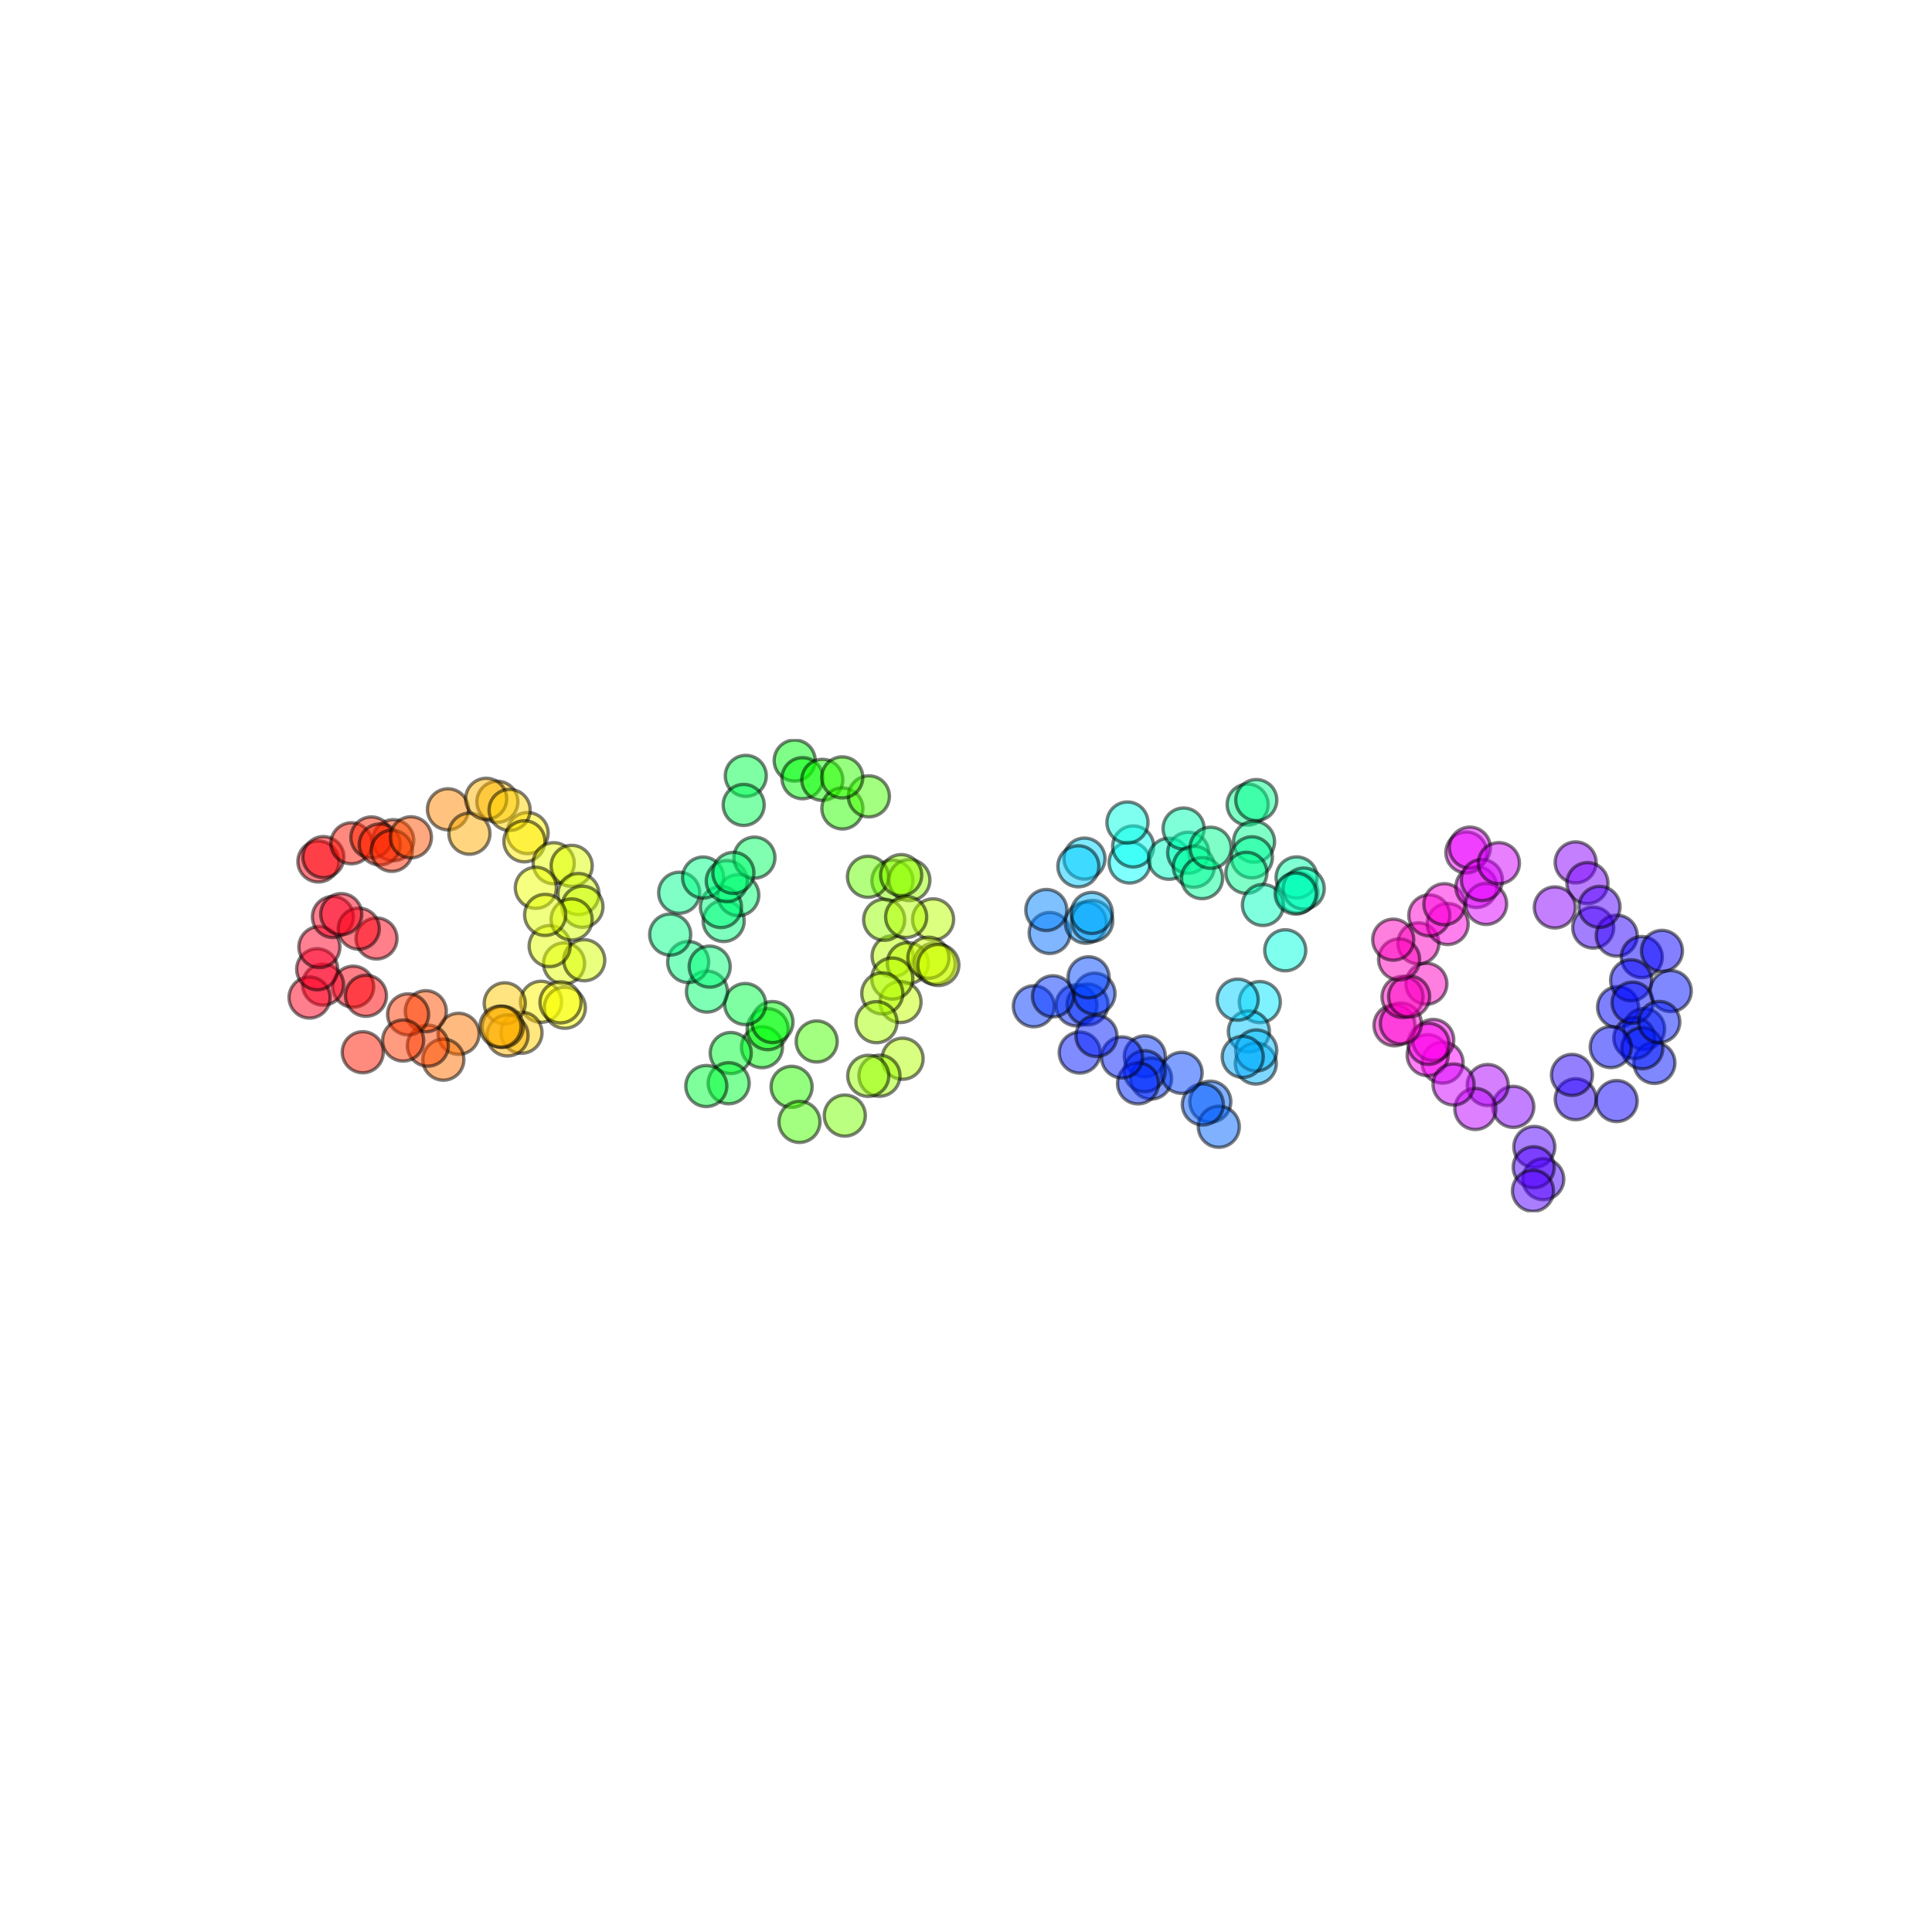 <?xml version="1.0" encoding="utf-8" standalone="no"?>
<!DOCTYPE svg PUBLIC "-//W3C//DTD SVG 1.1//EN"
  "http://www.w3.org/Graphics/SVG/1.1/DTD/svg11.dtd">
<svg xmlns:xlink="http://www.w3.org/1999/xlink" width="576pt" height="576pt" viewBox="0 0 576 576" xmlns="http://www.w3.org/2000/svg" version="1.1">
 <defs>
  <style type="text/css">*{stroke-linejoin: round; stroke-linecap: butt}</style>
 </defs>
 <g id="figure_1">
  <g id="patch_1">
   <path d="M 0 576 
L 576 576 
L 576 0 
L 0 0 
z
" style="fill: #ffffff"/>
  </g>
  <g id="axes_1">
   <g id="PathCollection_1">
    <defs>
     <path id="C0_0_2dbd930adf" d="M 0 6.124 
C 1.624 6.124 3.182 5.478 4.33 4.33 
C 5.478 3.182 6.124 1.624 6.124 -0 
C 6.124 -1.624 5.478 -3.182 4.33 -4.33 
C 3.182 -5.478 1.624 -6.124 0 -6.124 
C -1.624 -6.124 -3.182 -5.478 -4.33 -4.33 
C -5.478 -3.182 -6.124 -1.624 -6.124 0 
C -6.124 1.624 -5.478 3.182 -4.33 4.33 
C -3.182 5.478 -1.624 6.124 0 6.124 
z
"/>
    </defs>
    <g clip-path="url(#p924a469673)">
     <use xlink:href="#C0_0_2dbd930adf" x="168.165" y="287.237" style="fill: #e3ff00; fill-opacity: 0.5; stroke: #000000; stroke-opacity: 0.5"/>
    </g>
    <g clip-path="url(#p924a469673)">
     <use xlink:href="#C0_0_2dbd930adf" x="174.18" y="286.282" style="fill: #d8ff00; fill-opacity: 0.5; stroke: #000000; stroke-opacity: 0.5"/>
    </g>
    <g clip-path="url(#p924a469673)">
     <use xlink:href="#C0_0_2dbd930adf" x="163.873" y="282.066" style="fill: #e3ff00; fill-opacity: 0.5; stroke: #000000; stroke-opacity: 0.5"/>
    </g>
    <g clip-path="url(#p924a469673)">
     <use xlink:href="#C0_0_2dbd930adf" x="161.313" y="298.675" style="fill: #fff500; fill-opacity: 0.5; stroke: #000000; stroke-opacity: 0.5"/>
    </g>
    <g clip-path="url(#p924a469673)">
     <use xlink:href="#C0_0_2dbd930adf" x="168.399" y="300.44" style="fill: #f9ff00; fill-opacity: 0.5; stroke: #000000; stroke-opacity: 0.5"/>
    </g>
    <g clip-path="url(#p924a469673)">
     <use xlink:href="#C0_0_2dbd930adf" x="155.476" y="307.9" style="fill: #ffcf00; fill-opacity: 0.5; stroke: #000000; stroke-opacity: 0.5"/>
    </g>
    <g clip-path="url(#p924a469673)">
     <use xlink:href="#C0_0_2dbd930adf" x="167.118" y="298.836" style="fill: #f9ff00; fill-opacity: 0.5; stroke: #000000; stroke-opacity: 0.5"/>
    </g>
    <g clip-path="url(#p924a469673)">
     <use xlink:href="#C0_0_2dbd930adf" x="150.482" y="299.139" style="fill: #ffca00; fill-opacity: 0.5; stroke: #000000; stroke-opacity: 0.5"/>
    </g>
    <g clip-path="url(#p924a469673)">
     <use xlink:href="#C0_0_2dbd930adf" x="151.316" y="308.703" style="fill: #ffb400; fill-opacity: 0.5; stroke: #000000; stroke-opacity: 0.5"/>
    </g>
    <g clip-path="url(#p924a469673)">
     <use xlink:href="#C0_0_2dbd930adf" x="149.897" y="306.154" style="fill: #ffb400; fill-opacity: 0.5; stroke: #000000; stroke-opacity: 0.5"/>
    </g>
    <g clip-path="url(#p924a469673)">
     <use xlink:href="#C0_0_2dbd930adf" x="149.203" y="306.07" style="fill: #ffaf00; fill-opacity: 0.5; stroke: #000000; stroke-opacity: 0.5"/>
    </g>
    <g clip-path="url(#p924a469673)">
     <use xlink:href="#C0_0_2dbd930adf" x="136.725" y="308.214" style="fill: #ff7900; fill-opacity: 0.5; stroke: #000000; stroke-opacity: 0.5"/>
    </g>
    <g clip-path="url(#p924a469673)">
     <use xlink:href="#C0_0_2dbd930adf" x="132.181" y="315.92" style="fill: #ff6e00; fill-opacity: 0.5; stroke: #000000; stroke-opacity: 0.5"/>
    </g>
    <g clip-path="url(#p924a469673)">
     <use xlink:href="#C0_0_2dbd930adf" x="127.553" y="311.746" style="fill: #ff4300; fill-opacity: 0.5; stroke: #000000; stroke-opacity: 0.5"/>
    </g>
    <g clip-path="url(#p924a469673)">
     <use xlink:href="#C0_0_2dbd930adf" x="126.946" y="301.477" style="fill: #ff4e00; fill-opacity: 0.5; stroke: #000000; stroke-opacity: 0.5"/>
    </g>
    <g clip-path="url(#p924a469673)">
     <use xlink:href="#C0_0_2dbd930adf" x="121.672" y="302.423" style="fill: #ff3800; fill-opacity: 0.5; stroke: #000000; stroke-opacity: 0.5"/>
    </g>
    <g clip-path="url(#p924a469673)">
     <use xlink:href="#C0_0_2dbd930adf" x="108.151" y="313.71" style="fill: #ff1800; fill-opacity: 0.5; stroke: #000000; stroke-opacity: 0.5"/>
    </g>
    <g clip-path="url(#p924a469673)">
     <use xlink:href="#C0_0_2dbd930adf" x="120.187" y="310.221" style="fill: #ff3800; fill-opacity: 0.5; stroke: #000000; stroke-opacity: 0.5"/>
    </g>
    <g clip-path="url(#p924a469673)">
     <use xlink:href="#C0_0_2dbd930adf" x="105.304" y="294.169" style="fill: #ff0013; fill-opacity: 0.5; stroke: #000000; stroke-opacity: 0.5"/>
    </g>
    <g clip-path="url(#p924a469673)">
     <use xlink:href="#C0_0_2dbd930adf" x="109.107" y="296.882" style="fill: #ff0003; fill-opacity: 0.5; stroke: #000000; stroke-opacity: 0.5"/>
    </g>
    <g clip-path="url(#p924a469673)">
     <use xlink:href="#C0_0_2dbd930adf" x="96.305" y="293.555" style="fill: #ff0023; fill-opacity: 0.5; stroke: #000000; stroke-opacity: 0.5"/>
    </g>
    <g clip-path="url(#p924a469673)">
     <use xlink:href="#C0_0_2dbd930adf" x="92.291" y="297.4" style="fill: #ff001e; fill-opacity: 0.5; stroke: #000000; stroke-opacity: 0.5"/>
    </g>
    <g clip-path="url(#p924a469673)">
     <use xlink:href="#C0_0_2dbd930adf" x="94.568" y="288.965" style="fill: #ff0029; fill-opacity: 0.5; stroke: #000000; stroke-opacity: 0.5"/>
    </g>
    <g clip-path="url(#p924a469673)">
     <use xlink:href="#C0_0_2dbd930adf" x="95.219" y="282.348" style="fill: #ff0029; fill-opacity: 0.5; stroke: #000000; stroke-opacity: 0.5"/>
    </g>
    <g clip-path="url(#p924a469673)">
     <use xlink:href="#C0_0_2dbd930adf" x="99.254" y="273.378" style="fill: #ff0023; fill-opacity: 0.5; stroke: #000000; stroke-opacity: 0.5"/>
    </g>
    <g clip-path="url(#p924a469673)">
     <use xlink:href="#C0_0_2dbd930adf" x="112.253" y="279.797" style="fill: #ff0019; fill-opacity: 0.5; stroke: #000000; stroke-opacity: 0.5"/>
    </g>
    <g clip-path="url(#p924a469673)">
     <use xlink:href="#C0_0_2dbd930adf" x="106.964" y="276.872" style="fill: #ff0013; fill-opacity: 0.5; stroke: #000000; stroke-opacity: 0.5"/>
    </g>
    <g clip-path="url(#p924a469673)">
     <use xlink:href="#C0_0_2dbd930adf" x="101.733" y="272.539" style="fill: #ff001e; fill-opacity: 0.5; stroke: #000000; stroke-opacity: 0.5"/>
    </g>
    <g clip-path="url(#p924a469673)">
     <use xlink:href="#C0_0_2dbd930adf" x="94.932" y="256.838" style="fill: #ff000e; fill-opacity: 0.5; stroke: #000000; stroke-opacity: 0.5"/>
    </g>
    <g clip-path="url(#p924a469673)">
     <use xlink:href="#C0_0_2dbd930adf" x="96.423" y="255.534" style="fill: #ff0009; fill-opacity: 0.5; stroke: #000000; stroke-opacity: 0.5"/>
    </g>
    <g clip-path="url(#p924a469673)">
     <use xlink:href="#C0_0_2dbd930adf" x="104.772" y="251.412" style="fill: #ff1200; fill-opacity: 0.5; stroke: #000000; stroke-opacity: 0.5"/>
    </g>
    <g clip-path="url(#p924a469673)">
     <use xlink:href="#C0_0_2dbd930adf" x="117.237" y="250.502" style="fill: #ff3800; fill-opacity: 0.5; stroke: #000000; stroke-opacity: 0.5"/>
    </g>
    <g clip-path="url(#p924a469673)">
     <use xlink:href="#C0_0_2dbd930adf" x="110.73" y="249.679" style="fill: #ff2200; fill-opacity: 0.5; stroke: #000000; stroke-opacity: 0.5"/>
    </g>
    <g clip-path="url(#p924a469673)">
     <use xlink:href="#C0_0_2dbd930adf" x="113.236" y="251.759" style="fill: #ff2200; fill-opacity: 0.5; stroke: #000000; stroke-opacity: 0.5"/>
    </g>
    <g clip-path="url(#p924a469673)">
     <use xlink:href="#C0_0_2dbd930adf" x="116.823" y="253.664" style="fill: #ff2800; fill-opacity: 0.5; stroke: #000000; stroke-opacity: 0.5"/>
    </g>
    <g clip-path="url(#p924a469673)">
     <use xlink:href="#C0_0_2dbd930adf" x="133.55" y="241.287" style="fill: #ff8900; fill-opacity: 0.5; stroke: #000000; stroke-opacity: 0.5"/>
    </g>
    <g clip-path="url(#p924a469673)">
     <use xlink:href="#C0_0_2dbd930adf" x="122.51" y="249.636" style="fill: #ff5300; fill-opacity: 0.5; stroke: #000000; stroke-opacity: 0.5"/>
    </g>
    <g clip-path="url(#p924a469673)">
     <use xlink:href="#C0_0_2dbd930adf" x="139.954" y="248.555" style="fill: #ffaf00; fill-opacity: 0.5; stroke: #000000; stroke-opacity: 0.5"/>
    </g>
    <g clip-path="url(#p924a469673)">
     <use xlink:href="#C0_0_2dbd930adf" x="148.284" y="239.042" style="fill: #ffbf00; fill-opacity: 0.5; stroke: #000000; stroke-opacity: 0.5"/>
    </g>
    <g clip-path="url(#p924a469673)">
     <use xlink:href="#C0_0_2dbd930adf" x="144.948" y="238.152" style="fill: #ffb400; fill-opacity: 0.5; stroke: #000000; stroke-opacity: 0.5"/>
    </g>
    <g clip-path="url(#p924a469673)">
     <use xlink:href="#C0_0_2dbd930adf" x="157.294" y="248.372" style="fill: #fff500; fill-opacity: 0.5; stroke: #000000; stroke-opacity: 0.5"/>
    </g>
    <g clip-path="url(#p924a469673)">
     <use xlink:href="#C0_0_2dbd930adf" x="151.94" y="241.471" style="fill: #ffd500; fill-opacity: 0.5; stroke: #000000; stroke-opacity: 0.5"/>
    </g>
    <g clip-path="url(#p924a469673)">
     <use xlink:href="#C0_0_2dbd930adf" x="156.347" y="250.823" style="fill: #ffea00; fill-opacity: 0.5; stroke: #000000; stroke-opacity: 0.5"/>
    </g>
    <g clip-path="url(#p924a469673)">
     <use xlink:href="#C0_0_2dbd930adf" x="165.082" y="257.364" style="fill: #e8ff00; fill-opacity: 0.5; stroke: #000000; stroke-opacity: 0.5"/>
    </g>
    <g clip-path="url(#p924a469673)">
     <use xlink:href="#C0_0_2dbd930adf" x="170.441" y="258.148" style="fill: #deff00; fill-opacity: 0.5; stroke: #000000; stroke-opacity: 0.5"/>
    </g>
    <g clip-path="url(#p924a469673)">
     <use xlink:href="#C0_0_2dbd930adf" x="159.757" y="264.684" style="fill: #eeff00; fill-opacity: 0.5; stroke: #000000; stroke-opacity: 0.5"/>
    </g>
    <g clip-path="url(#p924a469673)">
     <use xlink:href="#C0_0_2dbd930adf" x="172.464" y="266.55" style="fill: #d3ff00; fill-opacity: 0.5; stroke: #000000; stroke-opacity: 0.5"/>
    </g>
    <g clip-path="url(#p924a469673)">
     <use xlink:href="#C0_0_2dbd930adf" x="173.652" y="270.333" style="fill: #cdff00; fill-opacity: 0.5; stroke: #000000; stroke-opacity: 0.5"/>
    </g>
    <g clip-path="url(#p924a469673)">
     <use xlink:href="#C0_0_2dbd930adf" x="170.419" y="274.125" style="fill: #d3ff00; fill-opacity: 0.5; stroke: #000000; stroke-opacity: 0.5"/>
    </g>
    <g clip-path="url(#p924a469673)">
     <use xlink:href="#C0_0_2dbd930adf" x="162.528" y="272.768" style="fill: #e3ff00; fill-opacity: 0.5; stroke: #000000; stroke-opacity: 0.5"/>
    </g>
    <g clip-path="url(#p924a469673)">
     <use xlink:href="#C0_0_2dbd930adf" x="266.122" y="285.085" style="fill: #b8ff00; fill-opacity: 0.5; stroke: #000000; stroke-opacity: 0.5"/>
    </g>
    <g clip-path="url(#p924a469673)">
     <use xlink:href="#C0_0_2dbd930adf" x="270.663" y="287.162" style="fill: #c3ff00; fill-opacity: 0.5; stroke: #000000; stroke-opacity: 0.5"/>
    </g>
    <g clip-path="url(#p924a469673)">
     <use xlink:href="#C0_0_2dbd930adf" x="278.65" y="287.282" style="fill: #cdff00; fill-opacity: 0.5; stroke: #000000; stroke-opacity: 0.5"/>
    </g>
    <g clip-path="url(#p924a469673)">
     <use xlink:href="#C0_0_2dbd930adf" x="268.477" y="298.731" style="fill: #c3ff00; fill-opacity: 0.5; stroke: #000000; stroke-opacity: 0.5"/>
    </g>
    <g clip-path="url(#p924a469673)">
     <use xlink:href="#C0_0_2dbd930adf" x="266.017" y="291.743" style="fill: #b8ff00; fill-opacity: 0.5; stroke: #000000; stroke-opacity: 0.5"/>
    </g>
    <g clip-path="url(#p924a469673)">
     <use xlink:href="#C0_0_2dbd930adf" x="263.041" y="296.175" style="fill: #b2ff00; fill-opacity: 0.5; stroke: #000000; stroke-opacity: 0.5"/>
    </g>
    <g clip-path="url(#p924a469673)">
     <use xlink:href="#C0_0_2dbd930adf" x="269.095" y="315.644" style="fill: #b2ff00; fill-opacity: 0.5; stroke: #000000; stroke-opacity: 0.5"/>
    </g>
    <g clip-path="url(#p924a469673)">
     <use xlink:href="#C0_0_2dbd930adf" x="262.196" y="320.711" style="fill: #9dff00; fill-opacity: 0.5; stroke: #000000; stroke-opacity: 0.5"/>
    </g>
    <g clip-path="url(#p924a469673)">
     <use xlink:href="#C0_0_2dbd930adf" x="261.312" y="304.749" style="fill: #a8ff00; fill-opacity: 0.5; stroke: #000000; stroke-opacity: 0.5"/>
    </g>
    <g clip-path="url(#p924a469673)">
     <use xlink:href="#C0_0_2dbd930adf" x="258.855" y="320.746" style="fill: #97ff00; fill-opacity: 0.5; stroke: #000000; stroke-opacity: 0.5"/>
    </g>
    <g clip-path="url(#p924a469673)">
     <use xlink:href="#C0_0_2dbd930adf" x="251.865" y="332.593" style="fill: #77ff00; fill-opacity: 0.5; stroke: #000000; stroke-opacity: 0.5"/>
    </g>
    <g clip-path="url(#p924a469673)">
     <use xlink:href="#C0_0_2dbd930adf" x="243.488" y="310.505" style="fill: #46ff00; fill-opacity: 0.5; stroke: #000000; stroke-opacity: 0.5"/>
    </g>
    <g clip-path="url(#p924a469673)">
     <use xlink:href="#C0_0_2dbd930adf" x="236.004" y="324.026" style="fill: #2bff00; fill-opacity: 0.5; stroke: #000000; stroke-opacity: 0.5"/>
    </g>
    <g clip-path="url(#p924a469673)">
     <use xlink:href="#C0_0_2dbd930adf" x="238.347" y="334.479" style="fill: #46ff00; fill-opacity: 0.5; stroke: #000000; stroke-opacity: 0.5"/>
    </g>
    <g clip-path="url(#p924a469673)">
     <use xlink:href="#C0_0_2dbd930adf" x="227.17" y="312.201" style="fill: #00ff0b; fill-opacity: 0.5; stroke: #000000; stroke-opacity: 0.5"/>
    </g>
    <g clip-path="url(#p924a469673)">
     <use xlink:href="#C0_0_2dbd930adf" x="228.866" y="306.828" style="fill: #00ff0b; fill-opacity: 0.5; stroke: #000000; stroke-opacity: 0.5"/>
    </g>
    <g clip-path="url(#p924a469673)">
     <use xlink:href="#C0_0_2dbd930adf" x="217.86" y="313.945" style="fill: #00ff30; fill-opacity: 0.5; stroke: #000000; stroke-opacity: 0.5"/>
    </g>
    <g clip-path="url(#p924a469673)">
     <use xlink:href="#C0_0_2dbd930adf" x="230.302" y="304.714" style="fill: #00ff0b; fill-opacity: 0.5; stroke: #000000; stroke-opacity: 0.5"/>
    </g>
    <g clip-path="url(#p924a469673)">
     <use xlink:href="#C0_0_2dbd930adf" x="217.246" y="322.954" style="fill: #00ff30; fill-opacity: 0.5; stroke: #000000; stroke-opacity: 0.5"/>
    </g>
    <g clip-path="url(#p924a469673)">
     <use xlink:href="#C0_0_2dbd930adf" x="210.575" y="323.785" style="fill: #00ff3b; fill-opacity: 0.5; stroke: #000000; stroke-opacity: 0.5"/>
    </g>
    <g clip-path="url(#p924a469673)">
     <use xlink:href="#C0_0_2dbd930adf" x="222.156" y="299.345" style="fill: #00ff46; fill-opacity: 0.5; stroke: #000000; stroke-opacity: 0.5"/>
    </g>
    <g clip-path="url(#p924a469673)">
     <use xlink:href="#C0_0_2dbd930adf" x="210.766" y="295.63" style="fill: #00ff6c; fill-opacity: 0.5; stroke: #000000; stroke-opacity: 0.5"/>
    </g>
    <g clip-path="url(#p924a469673)">
     <use xlink:href="#C0_0_2dbd930adf" x="205.167" y="286.805" style="fill: #00ff81; fill-opacity: 0.5; stroke: #000000; stroke-opacity: 0.5"/>
    </g>
    <g clip-path="url(#p924a469673)">
     <use xlink:href="#C0_0_2dbd930adf" x="211.584" y="288.189" style="fill: #00ff76; fill-opacity: 0.5; stroke: #000000; stroke-opacity: 0.5"/>
    </g>
    <g clip-path="url(#p924a469673)">
     <use xlink:href="#C0_0_2dbd930adf" x="199.808" y="278.624" style="fill: #00ff86; fill-opacity: 0.5; stroke: #000000; stroke-opacity: 0.5"/>
    </g>
    <g clip-path="url(#p924a469673)">
     <use xlink:href="#C0_0_2dbd930adf" x="215.756" y="274.58" style="fill: #00ff7c; fill-opacity: 0.5; stroke: #000000; stroke-opacity: 0.5"/>
    </g>
    <g clip-path="url(#p924a469673)">
     <use xlink:href="#C0_0_2dbd930adf" x="202.493" y="266.164" style="fill: #00ff8c; fill-opacity: 0.5; stroke: #000000; stroke-opacity: 0.5"/>
    </g>
    <g clip-path="url(#p924a469673)">
     <use xlink:href="#C0_0_2dbd930adf" x="220.115" y="266.868" style="fill: #00ff71; fill-opacity: 0.5; stroke: #000000; stroke-opacity: 0.5"/>
    </g>
    <g clip-path="url(#p924a469673)">
     <use xlink:href="#C0_0_2dbd930adf" x="214.935" y="270.417" style="fill: #00ff7c; fill-opacity: 0.5; stroke: #000000; stroke-opacity: 0.5"/>
    </g>
    <g clip-path="url(#p924a469673)">
     <use xlink:href="#C0_0_2dbd930adf" x="209.622" y="261.627" style="fill: #00ff86; fill-opacity: 0.5; stroke: #000000; stroke-opacity: 0.5"/>
    </g>
    <g clip-path="url(#p924a469673)">
     <use xlink:href="#C0_0_2dbd930adf" x="216.687" y="262.683" style="fill: #00ff76; fill-opacity: 0.5; stroke: #000000; stroke-opacity: 0.5"/>
    </g>
    <g clip-path="url(#p924a469673)">
     <use xlink:href="#C0_0_2dbd930adf" x="224.922" y="255.695" style="fill: #00ff61; fill-opacity: 0.5; stroke: #000000; stroke-opacity: 0.5"/>
    </g>
    <g clip-path="url(#p924a469673)">
     <use xlink:href="#C0_0_2dbd930adf" x="218.647" y="260.238" style="fill: #00ff71; fill-opacity: 0.5; stroke: #000000; stroke-opacity: 0.5"/>
    </g>
    <g clip-path="url(#p924a469673)">
     <use xlink:href="#C0_0_2dbd930adf" x="222.348" y="231.321" style="fill: #00ff4b; fill-opacity: 0.5; stroke: #000000; stroke-opacity: 0.5"/>
    </g>
    <g clip-path="url(#p924a469673)">
     <use xlink:href="#C0_0_2dbd930adf" x="221.72" y="239.977" style="fill: #00ff56; fill-opacity: 0.5; stroke: #000000; stroke-opacity: 0.5"/>
    </g>
    <g clip-path="url(#p924a469673)">
     <use xlink:href="#C0_0_2dbd930adf" x="236.926" y="226.745" style="fill: #00ff10; fill-opacity: 0.5; stroke: #000000; stroke-opacity: 0.5"/>
    </g>
    <g clip-path="url(#p924a469673)">
     <use xlink:href="#C0_0_2dbd930adf" x="239.255" y="232.013" style="fill: #00ff0b; fill-opacity: 0.5; stroke: #000000; stroke-opacity: 0.5"/>
    </g>
    <g clip-path="url(#p924a469673)">
     <use xlink:href="#C0_0_2dbd930adf" x="245.167" y="232.502" style="fill: #10ff00; fill-opacity: 0.5; stroke: #000000; stroke-opacity: 0.5"/>
    </g>
    <g clip-path="url(#p924a469673)">
     <use xlink:href="#C0_0_2dbd930adf" x="251.147" y="241.026" style="fill: #2bff00; fill-opacity: 0.5; stroke: #000000; stroke-opacity: 0.5"/>
    </g>
    <g clip-path="url(#p924a469673)">
     <use xlink:href="#C0_0_2dbd930adf" x="259.048" y="237.424" style="fill: #46ff00; fill-opacity: 0.5; stroke: #000000; stroke-opacity: 0.5"/>
    </g>
    <g clip-path="url(#p924a469673)">
     <use xlink:href="#C0_0_2dbd930adf" x="251.109" y="231.767" style="fill: #31ff00; fill-opacity: 0.5; stroke: #000000; stroke-opacity: 0.5"/>
    </g>
    <g clip-path="url(#p924a469673)">
     <use xlink:href="#C0_0_2dbd930adf" x="266.074" y="262.565" style="fill: #87ff00; fill-opacity: 0.5; stroke: #000000; stroke-opacity: 0.5"/>
    </g>
    <g clip-path="url(#p924a469673)">
     <use xlink:href="#C0_0_2dbd930adf" x="258.77" y="261.396" style="fill: #67ff00; fill-opacity: 0.5; stroke: #000000; stroke-opacity: 0.5"/>
    </g>
    <g clip-path="url(#p924a469673)">
     <use xlink:href="#C0_0_2dbd930adf" x="271.121" y="262.395" style="fill: #97ff00; fill-opacity: 0.5; stroke: #000000; stroke-opacity: 0.5"/>
    </g>
    <g clip-path="url(#p924a469673)">
     <use xlink:href="#C0_0_2dbd930adf" x="268.671" y="260.911" style="fill: #8dff00; fill-opacity: 0.5; stroke: #000000; stroke-opacity: 0.5"/>
    </g>
    <g clip-path="url(#p924a469673)">
     <use xlink:href="#C0_0_2dbd930adf" x="263.603" y="274.216" style="fill: #97ff00; fill-opacity: 0.5; stroke: #000000; stroke-opacity: 0.5"/>
    </g>
    <g clip-path="url(#p924a469673)">
     <use xlink:href="#C0_0_2dbd930adf" x="278.19" y="274.1" style="fill: #bdff00; fill-opacity: 0.5; stroke: #000000; stroke-opacity: 0.5"/>
    </g>
    <g clip-path="url(#p924a469673)">
     <use xlink:href="#C0_0_2dbd930adf" x="270.156" y="273.379" style="fill: #b2ff00; fill-opacity: 0.5; stroke: #000000; stroke-opacity: 0.5"/>
    </g>
    <g clip-path="url(#p924a469673)">
     <use xlink:href="#C0_0_2dbd930adf" x="276.799" y="285.538" style="fill: #cdff00; fill-opacity: 0.5; stroke: #000000; stroke-opacity: 0.5"/>
    </g>
    <g clip-path="url(#p924a469673)">
     <use xlink:href="#C0_0_2dbd930adf" x="279.755" y="287.701" style="fill: #cdff00; fill-opacity: 0.5; stroke: #000000; stroke-opacity: 0.5"/>
    </g>
    <g clip-path="url(#p924a469673)">
     <use xlink:href="#C0_0_2dbd930adf" x="386.797" y="266.094" style="fill: #00ffbc; fill-opacity: 0.5; stroke: #000000; stroke-opacity: 0.5"/>
    </g>
    <g clip-path="url(#p924a469673)">
     <use xlink:href="#C0_0_2dbd930adf" x="375.597" y="298.755" style="fill: #00e6ff; fill-opacity: 0.5; stroke: #000000; stroke-opacity: 0.5"/>
    </g>
    <g clip-path="url(#p924a469673)">
     <use xlink:href="#C0_0_2dbd930adf" x="383.179" y="283.319" style="fill: #00ffdc; fill-opacity: 0.5; stroke: #000000; stroke-opacity: 0.5"/>
    </g>
    <g clip-path="url(#p924a469673)">
     <use xlink:href="#C0_0_2dbd930adf" x="372.333" y="307.509" style="fill: #00c6ff; fill-opacity: 0.5; stroke: #000000; stroke-opacity: 0.5"/>
    </g>
    <g clip-path="url(#p924a469673)">
     <use xlink:href="#C0_0_2dbd930adf" x="368.99" y="298.033" style="fill: #00d0ff; fill-opacity: 0.5; stroke: #000000; stroke-opacity: 0.5"/>
    </g>
    <g clip-path="url(#p924a469673)">
     <use xlink:href="#C0_0_2dbd930adf" x="374.399" y="317.079" style="fill: #00b0ff; fill-opacity: 0.5; stroke: #000000; stroke-opacity: 0.5"/>
    </g>
    <g clip-path="url(#p924a469673)">
     <use xlink:href="#C0_0_2dbd930adf" x="374.53" y="313.183" style="fill: #00bbff; fill-opacity: 0.5; stroke: #000000; stroke-opacity: 0.5"/>
    </g>
    <g clip-path="url(#p924a469673)">
     <use xlink:href="#C0_0_2dbd930adf" x="370.501" y="315.088" style="fill: #00aaff; fill-opacity: 0.5; stroke: #000000; stroke-opacity: 0.5"/>
    </g>
    <g clip-path="url(#p924a469673)">
     <use xlink:href="#C0_0_2dbd930adf" x="360.838" y="328.464" style="fill: #0064ff; fill-opacity: 0.5; stroke: #000000; stroke-opacity: 0.5"/>
    </g>
    <g clip-path="url(#p924a469673)">
     <use xlink:href="#C0_0_2dbd930adf" x="363.37" y="335.927" style="fill: #0064ff; fill-opacity: 0.5; stroke: #000000; stroke-opacity: 0.5"/>
    </g>
    <g clip-path="url(#p924a469673)">
     <use xlink:href="#C0_0_2dbd930adf" x="358.61" y="329.275" style="fill: #0059ff; fill-opacity: 0.5; stroke: #000000; stroke-opacity: 0.5"/>
    </g>
    <g clip-path="url(#p924a469673)">
     <use xlink:href="#C0_0_2dbd930adf" x="341.309" y="314.938" style="fill: #0033ff; fill-opacity: 0.5; stroke: #000000; stroke-opacity: 0.5"/>
    </g>
    <g clip-path="url(#p924a469673)">
     <use xlink:href="#C0_0_2dbd930adf" x="343.189" y="321.559" style="fill: #0033ff; fill-opacity: 0.5; stroke: #000000; stroke-opacity: 0.5"/>
    </g>
    <g clip-path="url(#p924a469673)">
     <use xlink:href="#C0_0_2dbd930adf" x="352.283" y="319.852" style="fill: #0043ff; fill-opacity: 0.5; stroke: #000000; stroke-opacity: 0.5"/>
    </g>
    <g clip-path="url(#p924a469673)">
     <use xlink:href="#C0_0_2dbd930adf" x="341.26" y="319.363" style="fill: #0033ff; fill-opacity: 0.5; stroke: #000000; stroke-opacity: 0.5"/>
    </g>
    <g clip-path="url(#p924a469673)">
     <use xlink:href="#C0_0_2dbd930adf" x="339.284" y="322.993" style="fill: #0028ff; fill-opacity: 0.5; stroke: #000000; stroke-opacity: 0.5"/>
    </g>
    <g clip-path="url(#p924a469673)">
     <use xlink:href="#C0_0_2dbd930adf" x="334.509" y="315.252" style="fill: #001dff; fill-opacity: 0.5; stroke: #000000; stroke-opacity: 0.5"/>
    </g>
    <g clip-path="url(#p924a469673)">
     <use xlink:href="#C0_0_2dbd930adf" x="321.911" y="313.806" style="fill: #0018ff; fill-opacity: 0.5; stroke: #000000; stroke-opacity: 0.5"/>
    </g>
    <g clip-path="url(#p924a469673)">
     <use xlink:href="#C0_0_2dbd930adf" x="320.943" y="299.733" style="fill: #0028ff; fill-opacity: 0.5; stroke: #000000; stroke-opacity: 0.5"/>
    </g>
    <g clip-path="url(#p924a469673)">
     <use xlink:href="#C0_0_2dbd930adf" x="324.238" y="299.469" style="fill: #002dff; fill-opacity: 0.5; stroke: #000000; stroke-opacity: 0.5"/>
    </g>
    <g clip-path="url(#p924a469673)">
     <use xlink:href="#C0_0_2dbd930adf" x="326.902" y="308.863" style="fill: #001dff; fill-opacity: 0.5; stroke: #000000; stroke-opacity: 0.5"/>
    </g>
    <g clip-path="url(#p924a469673)">
     <use xlink:href="#C0_0_2dbd930adf" x="326.315" y="296.24" style="fill: #0038ff; fill-opacity: 0.5; stroke: #000000; stroke-opacity: 0.5"/>
    </g>
    <g clip-path="url(#p924a469673)">
     <use xlink:href="#C0_0_2dbd930adf" x="308.224" y="300" style="fill: #0038ff; fill-opacity: 0.5; stroke: #000000; stroke-opacity: 0.5"/>
    </g>
    <g clip-path="url(#p924a469673)">
     <use xlink:href="#C0_0_2dbd930adf" x="313.93" y="297.031" style="fill: #0033ff; fill-opacity: 0.5; stroke: #000000; stroke-opacity: 0.5"/>
    </g>
    <g clip-path="url(#p924a469673)">
     <use xlink:href="#C0_0_2dbd930adf" x="324.546" y="291.367" style="fill: #0049ff; fill-opacity: 0.5; stroke: #000000; stroke-opacity: 0.5"/>
    </g>
    <g clip-path="url(#p924a469673)">
     <use xlink:href="#C0_0_2dbd930adf" x="312.952" y="278.151" style="fill: #006fff; fill-opacity: 0.5; stroke: #000000; stroke-opacity: 0.5"/>
    </g>
    <g clip-path="url(#p924a469673)">
     <use xlink:href="#C0_0_2dbd930adf" x="323.723" y="275.09" style="fill: #0095ff; fill-opacity: 0.5; stroke: #000000; stroke-opacity: 0.5"/>
    </g>
    <g clip-path="url(#p924a469673)">
     <use xlink:href="#C0_0_2dbd930adf" x="311.945" y="271.304" style="fill: #0084ff; fill-opacity: 0.5; stroke: #000000; stroke-opacity: 0.5"/>
    </g>
    <g clip-path="url(#p924a469673)">
     <use xlink:href="#C0_0_2dbd930adf" x="325.636" y="274.557" style="fill: #00a5ff; fill-opacity: 0.5; stroke: #000000; stroke-opacity: 0.5"/>
    </g>
    <g clip-path="url(#p924a469673)">
     <use xlink:href="#C0_0_2dbd930adf" x="323.32" y="255.986" style="fill: #00d6ff; fill-opacity: 0.5; stroke: #000000; stroke-opacity: 0.5"/>
    </g>
    <g clip-path="url(#p924a469673)">
     <use xlink:href="#C0_0_2dbd930adf" x="325.512" y="272.179" style="fill: #00b0ff; fill-opacity: 0.5; stroke: #000000; stroke-opacity: 0.5"/>
    </g>
    <g clip-path="url(#p924a469673)">
     <use xlink:href="#C0_0_2dbd930adf" x="321.498" y="258.28" style="fill: #00cbff; fill-opacity: 0.5; stroke: #000000; stroke-opacity: 0.5"/>
    </g>
    <g clip-path="url(#p924a469673)">
     <use xlink:href="#C0_0_2dbd930adf" x="336.785" y="257.141" style="fill: #00fffd; fill-opacity: 0.5; stroke: #000000; stroke-opacity: 0.5"/>
    </g>
    <g clip-path="url(#p924a469673)">
     <use xlink:href="#C0_0_2dbd930adf" x="337.842" y="252.347" style="fill: #00fff2; fill-opacity: 0.5; stroke: #000000; stroke-opacity: 0.5"/>
    </g>
    <g clip-path="url(#p924a469673)">
     <use xlink:href="#C0_0_2dbd930adf" x="336.136" y="245.219" style="fill: #00ffe2; fill-opacity: 0.5; stroke: #000000; stroke-opacity: 0.5"/>
    </g>
    <g clip-path="url(#p924a469673)">
     <use xlink:href="#C0_0_2dbd930adf" x="348.533" y="256.024" style="fill: #00ffc7; fill-opacity: 0.5; stroke: #000000; stroke-opacity: 0.5"/>
    </g>
    <g clip-path="url(#p924a469673)">
     <use xlink:href="#C0_0_2dbd930adf" x="354.242" y="254.231" style="fill: #00ffb7; fill-opacity: 0.5; stroke: #000000; stroke-opacity: 0.5"/>
    </g>
    <g clip-path="url(#p924a469673)">
     <use xlink:href="#C0_0_2dbd930adf" x="352.87" y="247.019" style="fill: #00ffb1; fill-opacity: 0.5; stroke: #000000; stroke-opacity: 0.5"/>
    </g>
    <g clip-path="url(#p924a469673)">
     <use xlink:href="#C0_0_2dbd930adf" x="355.935" y="258.399" style="fill: #00ff97; fill-opacity: 0.5; stroke: #000000; stroke-opacity: 0.5"/>
    </g>
    <g clip-path="url(#p924a469673)">
     <use xlink:href="#C0_0_2dbd930adf" x="358.385" y="261.811" style="fill: #00ff97; fill-opacity: 0.5; stroke: #000000; stroke-opacity: 0.5"/>
    </g>
    <g clip-path="url(#p924a469673)">
     <use xlink:href="#C0_0_2dbd930adf" x="371.971" y="239.87" style="fill: #00ff8c; fill-opacity: 0.5; stroke: #000000; stroke-opacity: 0.5"/>
    </g>
    <g clip-path="url(#p924a469673)">
     <use xlink:href="#C0_0_2dbd930adf" x="360.925" y="252.749" style="fill: #00ff91; fill-opacity: 0.5; stroke: #000000; stroke-opacity: 0.5"/>
    </g>
    <g clip-path="url(#p924a469673)">
     <use xlink:href="#C0_0_2dbd930adf" x="374.547" y="238.533" style="fill: #00ff8c; fill-opacity: 0.5; stroke: #000000; stroke-opacity: 0.5"/>
    </g>
    <g clip-path="url(#p924a469673)">
     <use xlink:href="#C0_0_2dbd930adf" x="373.877" y="250.952" style="fill: #00ff91; fill-opacity: 0.5; stroke: #000000; stroke-opacity: 0.5"/>
    </g>
    <g clip-path="url(#p924a469673)">
     <use xlink:href="#C0_0_2dbd930adf" x="373.235" y="255.607" style="fill: #00ff9c; fill-opacity: 0.5; stroke: #000000; stroke-opacity: 0.5"/>
    </g>
    <g clip-path="url(#p924a469673)">
     <use xlink:href="#C0_0_2dbd930adf" x="371.592" y="260.229" style="fill: #00ff91; fill-opacity: 0.5; stroke: #000000; stroke-opacity: 0.5"/>
    </g>
    <g clip-path="url(#p924a469673)">
     <use xlink:href="#C0_0_2dbd930adf" x="386.565" y="261.598" style="fill: #00ffa7; fill-opacity: 0.5; stroke: #000000; stroke-opacity: 0.5"/>
    </g>
    <g clip-path="url(#p924a469673)">
     <use xlink:href="#C0_0_2dbd930adf" x="376.523" y="269.804" style="fill: #00ffbc; fill-opacity: 0.5; stroke: #000000; stroke-opacity: 0.5"/>
    </g>
    <g clip-path="url(#p924a469673)">
     <use xlink:href="#C0_0_2dbd930adf" x="388.683" y="264.916" style="fill: #00ffb7; fill-opacity: 0.5; stroke: #000000; stroke-opacity: 0.5"/>
    </g>
    <g clip-path="url(#p924a469673)">
     <use xlink:href="#C0_0_2dbd930adf" x="386.294" y="266.413" style="fill: #00ffbc; fill-opacity: 0.5; stroke: #000000; stroke-opacity: 0.5"/>
    </g>
    <g clip-path="url(#p924a469673)">
     <use xlink:href="#C0_0_2dbd930adf" x="482.407" y="300.263" style="fill: #0002ff; fill-opacity: 0.5; stroke: #000000; stroke-opacity: 0.5"/>
    </g>
    <g clip-path="url(#p924a469673)">
     <use xlink:href="#C0_0_2dbd930adf" x="490.171" y="306.788" style="fill: #0018ff; fill-opacity: 0.5; stroke: #000000; stroke-opacity: 0.5"/>
    </g>
    <g clip-path="url(#p924a469673)">
     <use xlink:href="#C0_0_2dbd930adf" x="493.241" y="316.893" style="fill: #0012ff; fill-opacity: 0.5; stroke: #000000; stroke-opacity: 0.5"/>
    </g>
    <g clip-path="url(#p924a469673)">
     <use xlink:href="#C0_0_2dbd930adf" x="487.251" y="309.477" style="fill: #0012ff; fill-opacity: 0.5; stroke: #000000; stroke-opacity: 0.5"/>
    </g>
    <g clip-path="url(#p924a469673)">
     <use xlink:href="#C0_0_2dbd930adf" x="489.632" y="312.516" style="fill: #0018ff; fill-opacity: 0.5; stroke: #000000; stroke-opacity: 0.5"/>
    </g>
    <g clip-path="url(#p924a469673)">
     <use xlink:href="#C0_0_2dbd930adf" x="480.222" y="312.178" style="fill: #0007ff; fill-opacity: 0.5; stroke: #000000; stroke-opacity: 0.5"/>
    </g>
    <g clip-path="url(#p924a469673)">
     <use xlink:href="#C0_0_2dbd930adf" x="469.779" y="327.721" style="fill: #2f00ff; fill-opacity: 0.5; stroke: #000000; stroke-opacity: 0.5"/>
    </g>
    <g clip-path="url(#p924a469673)">
     <use xlink:href="#C0_0_2dbd930adf" x="481.996" y="328.263" style="fill: #0e00ff; fill-opacity: 0.5; stroke: #000000; stroke-opacity: 0.5"/>
    </g>
    <g clip-path="url(#p924a469673)">
     <use xlink:href="#C0_0_2dbd930adf" x="468.661" y="320.466" style="fill: #2a00ff; fill-opacity: 0.5; stroke: #000000; stroke-opacity: 0.5"/>
    </g>
    <g clip-path="url(#p924a469673)">
     <use xlink:href="#C0_0_2dbd930adf" x="457.441" y="341.944" style="fill: #5500ff; fill-opacity: 0.5; stroke: #000000; stroke-opacity: 0.5"/>
    </g>
    <g clip-path="url(#p924a469673)">
     <use xlink:href="#C0_0_2dbd930adf" x="460.102" y="351.557" style="fill: #4a00ff; fill-opacity: 0.5; stroke: #000000; stroke-opacity: 0.5"/>
    </g>
    <g clip-path="url(#p924a469673)">
     <use xlink:href="#C0_0_2dbd930adf" x="457.256" y="348.005" style="fill: #5000ff; fill-opacity: 0.5; stroke: #000000; stroke-opacity: 0.5"/>
    </g>
    <g clip-path="url(#p924a469673)">
     <use xlink:href="#C0_0_2dbd930adf" x="457.031" y="355.015" style="fill: #5500ff; fill-opacity: 0.5; stroke: #000000; stroke-opacity: 0.5"/>
    </g>
    <g clip-path="url(#p924a469673)">
     <use xlink:href="#C0_0_2dbd930adf" x="451.17" y="329.995" style="fill: #8600ff; fill-opacity: 0.5; stroke: #000000; stroke-opacity: 0.5"/>
    </g>
    <g clip-path="url(#p924a469673)">
     <use xlink:href="#C0_0_2dbd930adf" x="443.544" y="323.489" style="fill: #ac00ff; fill-opacity: 0.5; stroke: #000000; stroke-opacity: 0.5"/>
    </g>
    <g clip-path="url(#p924a469673)">
     <use xlink:href="#C0_0_2dbd930adf" x="439.855" y="330.626" style="fill: #bc00ff; fill-opacity: 0.5; stroke: #000000; stroke-opacity: 0.5"/>
    </g>
    <g clip-path="url(#p924a469673)">
     <use xlink:href="#C0_0_2dbd930adf" x="430.086" y="316.815" style="fill: #fe00ff; fill-opacity: 0.5; stroke: #000000; stroke-opacity: 0.5"/>
    </g>
    <g clip-path="url(#p924a469673)">
     <use xlink:href="#C0_0_2dbd930adf" x="425.643" y="314.577" style="fill: #ff00f0; fill-opacity: 0.5; stroke: #000000; stroke-opacity: 0.5"/>
    </g>
    <g clip-path="url(#p924a469673)">
     <use xlink:href="#C0_0_2dbd930adf" x="433.361" y="323.327" style="fill: #d200ff; fill-opacity: 0.5; stroke: #000000; stroke-opacity: 0.5"/>
    </g>
    <g clip-path="url(#p924a469673)">
     <use xlink:href="#C0_0_2dbd930adf" x="427.301" y="310.048" style="fill: #ff00eb; fill-opacity: 0.5; stroke: #000000; stroke-opacity: 0.5"/>
    </g>
    <g clip-path="url(#p924a469673)">
     <use xlink:href="#C0_0_2dbd930adf" x="425.888" y="311.2" style="fill: #ff00eb; fill-opacity: 0.5; stroke: #000000; stroke-opacity: 0.5"/>
    </g>
    <g clip-path="url(#p924a469673)">
     <use xlink:href="#C0_0_2dbd930adf" x="415.747" y="305.677" style="fill: #ff00d0; fill-opacity: 0.5; stroke: #000000; stroke-opacity: 0.5"/>
    </g>
    <g clip-path="url(#p924a469673)">
     <use xlink:href="#C0_0_2dbd930adf" x="417.643" y="305.118" style="fill: #ff00d0; fill-opacity: 0.5; stroke: #000000; stroke-opacity: 0.5"/>
    </g>
    <g clip-path="url(#p924a469673)">
     <use xlink:href="#C0_0_2dbd930adf" x="425.253" y="293.301" style="fill: #ff00c5; fill-opacity: 0.5; stroke: #000000; stroke-opacity: 0.5"/>
    </g>
    <g clip-path="url(#p924a469673)">
     <use xlink:href="#C0_0_2dbd930adf" x="418.141" y="297.23" style="fill: #ff00c5; fill-opacity: 0.5; stroke: #000000; stroke-opacity: 0.5"/>
    </g>
    <g clip-path="url(#p924a469673)">
     <use xlink:href="#C0_0_2dbd930adf" x="420.116" y="297.092" style="fill: #ff00c5; fill-opacity: 0.5; stroke: #000000; stroke-opacity: 0.5"/>
    </g>
    <g clip-path="url(#p924a469673)">
     <use xlink:href="#C0_0_2dbd930adf" x="422.87" y="281.247" style="fill: #ff00c5; fill-opacity: 0.5; stroke: #000000; stroke-opacity: 0.5"/>
    </g>
    <g clip-path="url(#p924a469673)">
     <use xlink:href="#C0_0_2dbd930adf" x="417.126" y="286.035" style="fill: #ff00bf; fill-opacity: 0.5; stroke: #000000; stroke-opacity: 0.5"/>
    </g>
    <g clip-path="url(#p924a469673)">
     <use xlink:href="#C0_0_2dbd930adf" x="415.366" y="280.147" style="fill: #ff00bf; fill-opacity: 0.5; stroke: #000000; stroke-opacity: 0.5"/>
    </g>
    <g clip-path="url(#p924a469673)">
     <use xlink:href="#C0_0_2dbd930adf" x="431.605" y="275.474" style="fill: #ff00e0; fill-opacity: 0.5; stroke: #000000; stroke-opacity: 0.5"/>
    </g>
    <g clip-path="url(#p924a469673)">
     <use xlink:href="#C0_0_2dbd930adf" x="426.132" y="272.908" style="fill: #ff00d0; fill-opacity: 0.5; stroke: #000000; stroke-opacity: 0.5"/>
    </g>
    <g clip-path="url(#p924a469673)">
     <use xlink:href="#C0_0_2dbd930adf" x="430.616" y="269.581" style="fill: #ff00e0; fill-opacity: 0.5; stroke: #000000; stroke-opacity: 0.5"/>
    </g>
    <g clip-path="url(#p924a469673)">
     <use xlink:href="#C0_0_2dbd930adf" x="440.166" y="264.449" style="fill: #ed00ff; fill-opacity: 0.5; stroke: #000000; stroke-opacity: 0.5"/>
    </g>
    <g clip-path="url(#p924a469673)">
     <use xlink:href="#C0_0_2dbd930adf" x="443.072" y="269.494" style="fill: #dd00ff; fill-opacity: 0.5; stroke: #000000; stroke-opacity: 0.5"/>
    </g>
    <g clip-path="url(#p924a469673)">
     <use xlink:href="#C0_0_2dbd930adf" x="437.178" y="254.146" style="fill: #f300ff; fill-opacity: 0.5; stroke: #000000; stroke-opacity: 0.5"/>
    </g>
    <g clip-path="url(#p924a469673)">
     <use xlink:href="#C0_0_2dbd930adf" x="438.218" y="252.711" style="fill: #e800ff; fill-opacity: 0.5; stroke: #000000; stroke-opacity: 0.5"/>
    </g>
    <g clip-path="url(#p924a469673)">
     <use xlink:href="#C0_0_2dbd930adf" x="441.812" y="262.376" style="fill: #e800ff; fill-opacity: 0.5; stroke: #000000; stroke-opacity: 0.5"/>
    </g>
    <g clip-path="url(#p924a469673)">
     <use xlink:href="#C0_0_2dbd930adf" x="446.876" y="257.34" style="fill: #d200ff; fill-opacity: 0.5; stroke: #000000; stroke-opacity: 0.5"/>
    </g>
    <g clip-path="url(#p924a469673)">
     <use xlink:href="#C0_0_2dbd930adf" x="469.76" y="257.118" style="fill: #8b00ff; fill-opacity: 0.5; stroke: #000000; stroke-opacity: 0.5"/>
    </g>
    <g clip-path="url(#p924a469673)">
     <use xlink:href="#C0_0_2dbd930adf" x="473.273" y="263.292" style="fill: #7600ff; fill-opacity: 0.5; stroke: #000000; stroke-opacity: 0.5"/>
    </g>
    <g clip-path="url(#p924a469673)">
     <use xlink:href="#C0_0_2dbd930adf" x="463.556" y="270.535" style="fill: #8b00ff; fill-opacity: 0.5; stroke: #000000; stroke-opacity: 0.5"/>
    </g>
    <g clip-path="url(#p924a469673)">
     <use xlink:href="#C0_0_2dbd930adf" x="474.997" y="276.539" style="fill: #4500ff; fill-opacity: 0.5; stroke: #000000; stroke-opacity: 0.5"/>
    </g>
    <g clip-path="url(#p924a469673)">
     <use xlink:href="#C0_0_2dbd930adf" x="482.015" y="278.95" style="fill: #2f00ff; fill-opacity: 0.5; stroke: #000000; stroke-opacity: 0.5"/>
    </g>
    <g clip-path="url(#p924a469673)">
     <use xlink:href="#C0_0_2dbd930adf" x="476.871" y="270.371" style="fill: #5000ff; fill-opacity: 0.5; stroke: #000000; stroke-opacity: 0.5"/>
    </g>
    <g clip-path="url(#p924a469673)">
     <use xlink:href="#C0_0_2dbd930adf" x="489.483" y="285.341" style="fill: #0900ff; fill-opacity: 0.5; stroke: #000000; stroke-opacity: 0.5"/>
    </g>
    <g clip-path="url(#p924a469673)">
     <use xlink:href="#C0_0_2dbd930adf" x="495.491" y="283.489" style="fill: #0900ff; fill-opacity: 0.5; stroke: #000000; stroke-opacity: 0.5"/>
    </g>
    <g clip-path="url(#p924a469673)">
     <use xlink:href="#C0_0_2dbd930adf" x="486.297" y="292.26" style="fill: #0400ff; fill-opacity: 0.5; stroke: #000000; stroke-opacity: 0.5"/>
    </g>
    <g clip-path="url(#p924a469673)">
     <use xlink:href="#C0_0_2dbd930adf" x="486.727" y="298.927" style="fill: #000dff; fill-opacity: 0.5; stroke: #000000; stroke-opacity: 0.5"/>
    </g>
    <g clip-path="url(#p924a469673)">
     <use xlink:href="#C0_0_2dbd930adf" x="498.109" y="295.471" style="fill: #0012ff; fill-opacity: 0.5; stroke: #000000; stroke-opacity: 0.5"/>
    </g>
    <g clip-path="url(#p924a469673)">
     <use xlink:href="#C0_0_2dbd930adf" x="494.694" y="304.684" style="fill: #0018ff; fill-opacity: 0.5; stroke: #000000; stroke-opacity: 0.5"/>
    </g>
   </g>
  </g>
 </g>
 <defs>
  <clipPath id="p924a469673">
   <rect x="72" y="220.331" width="446.4" height="141.098"/>
  </clipPath>
 </defs>
</svg>
